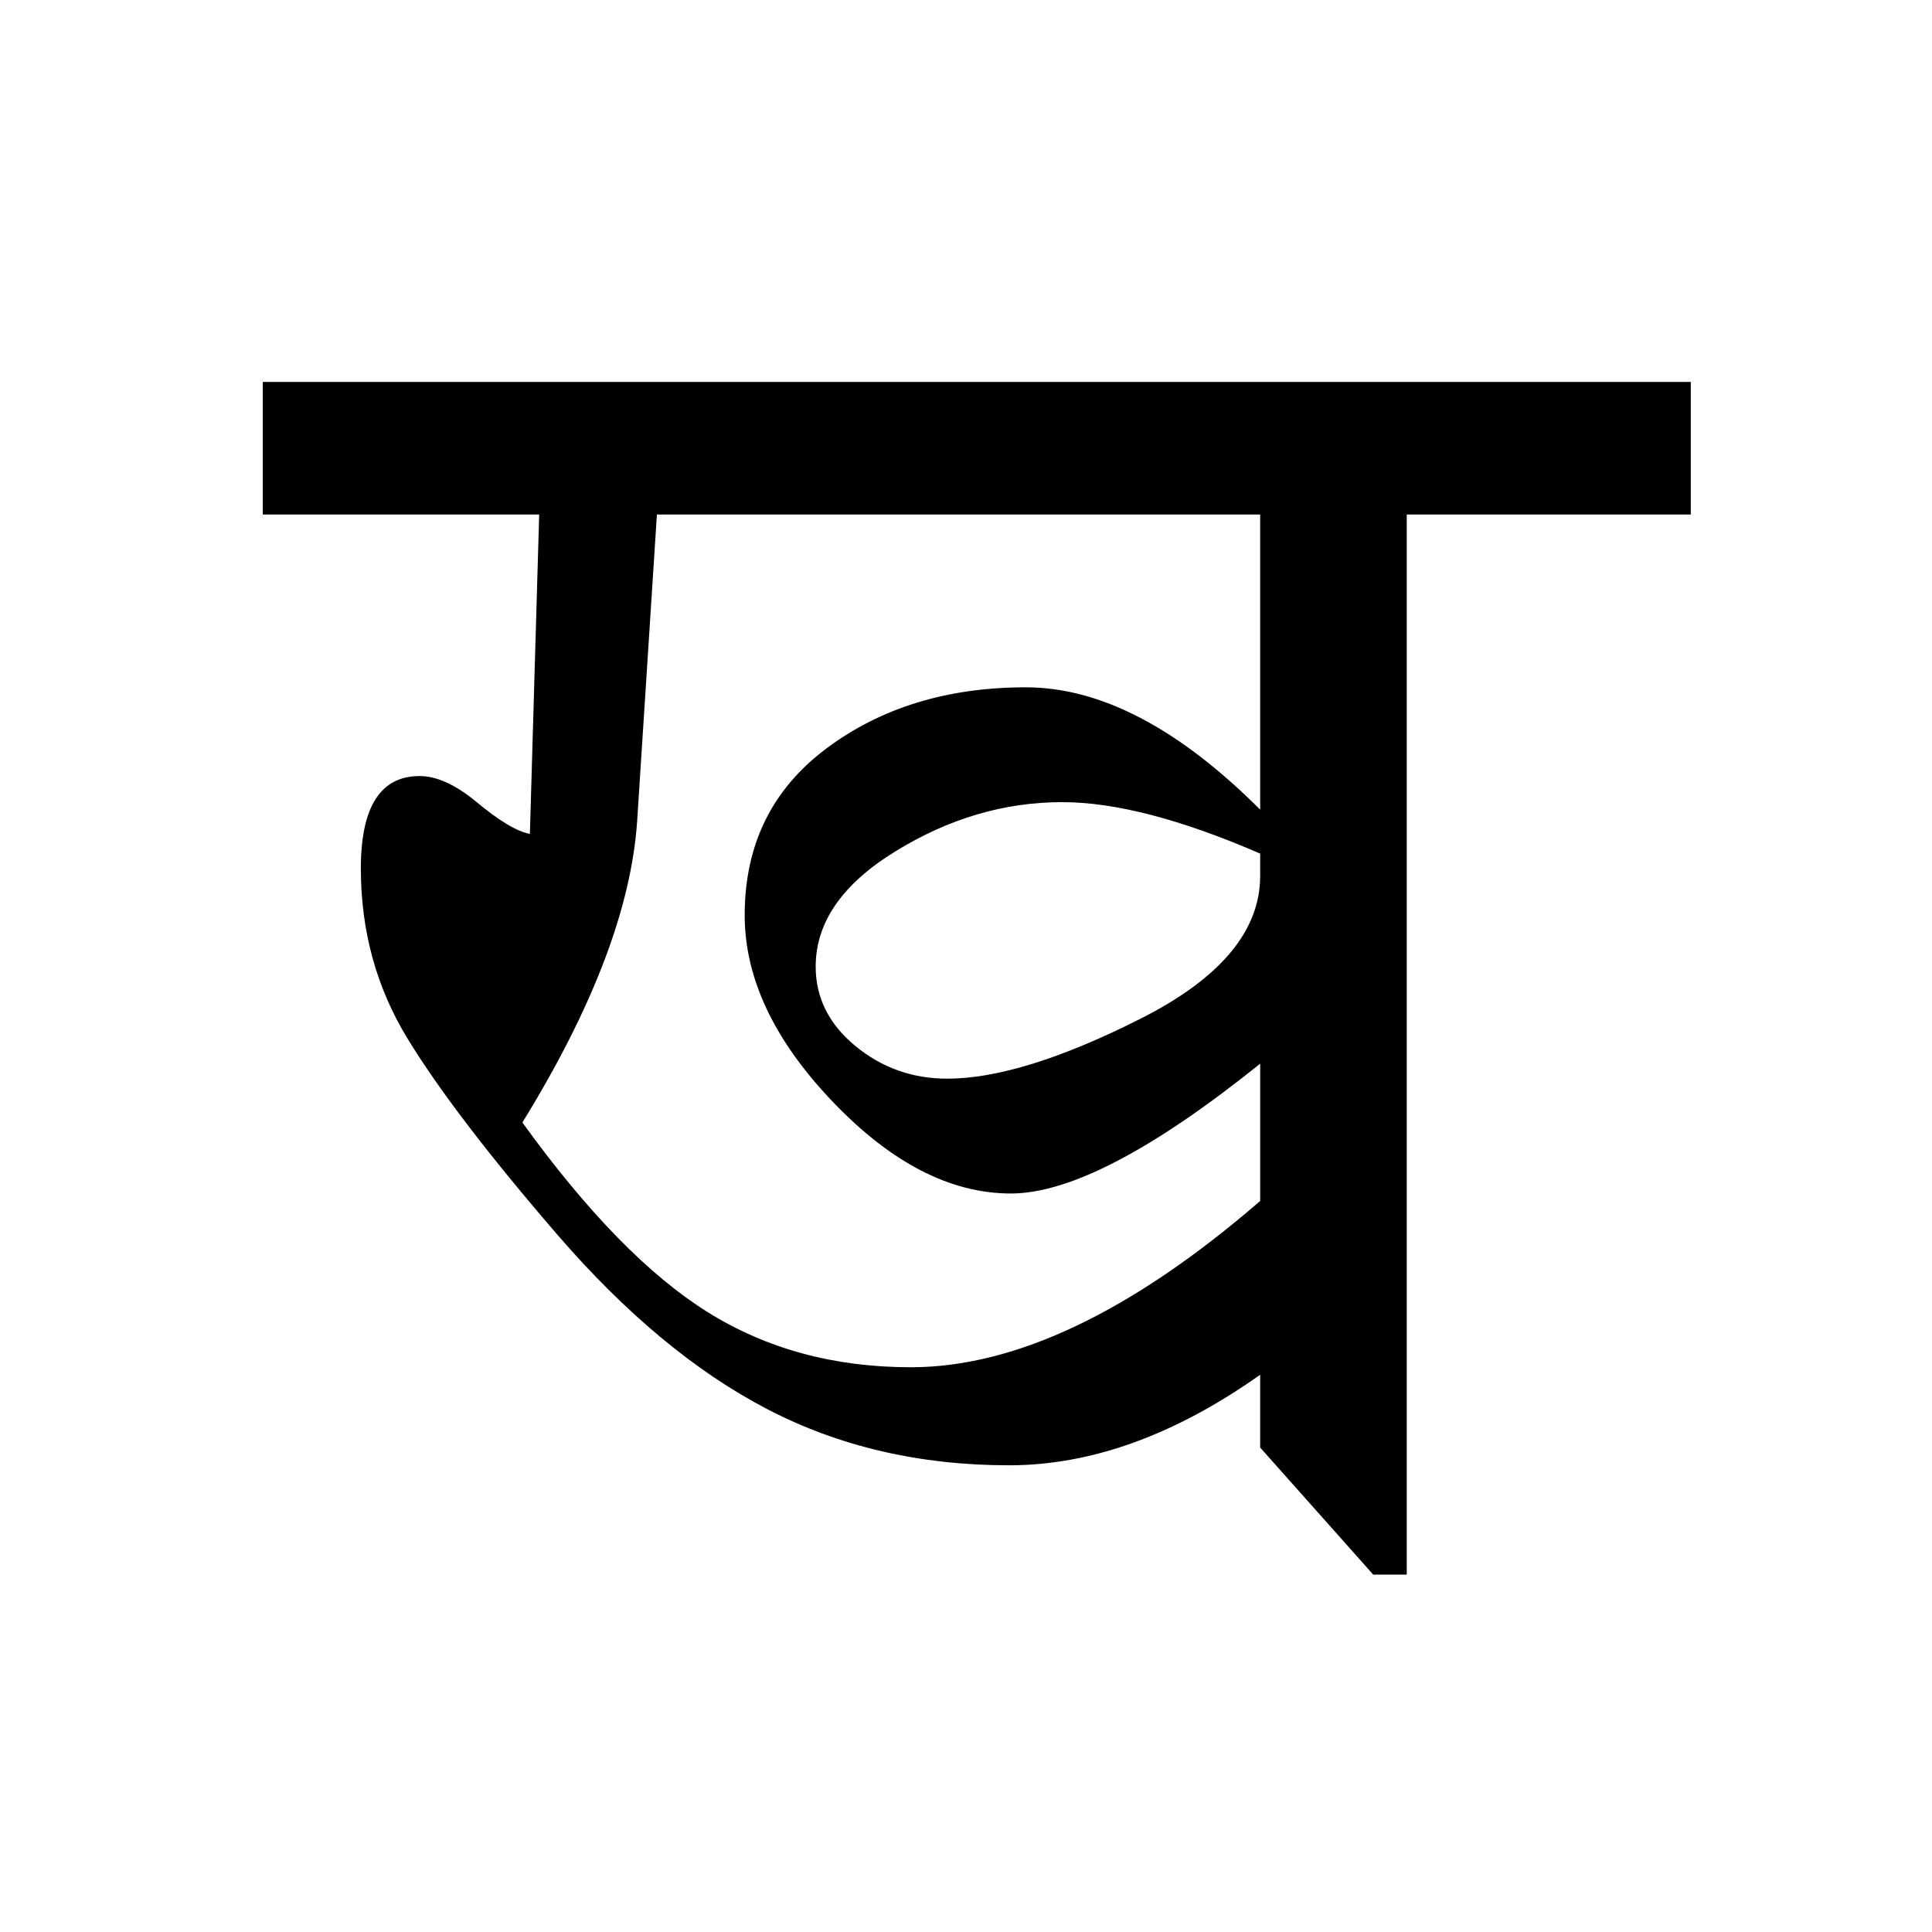 <?xml version='1.0' encoding='UTF-8'?>
<svg xmlns="http://www.w3.org/2000/svg" xmlns:xlink="http://www.w3.org/1999/xlink" width="250px" height="250px" viewBox="0 0 250 250" y="0px" x="0px" enable-background="new 0 0 250 250"><defs><symbol overflow="visible" id="69c7c453a"><path d="M184.422-150.578v17.156h-36.75V3.75h-4.344l-14.625-16.438v-9.421c-11.031 7.812-21.867 11.718-32.5 11.718-11.523 0-21.937-2.414-31.25-7.25-9.305-4.832-18.387-12.382-27.25-22.656C28.836-50.578 22.391-59.02 18.36-65.625c-4.023-6.602-6.03-13.93-6.03-21.984 0-7.977 2.534-11.97 7.608-11.97 2.176 0 4.594 1.09 7.25 3.266 2.977 2.493 5.317 3.899 7.016 4.22l1.203-41.329H-.359v-17.156zm-55.719 17.156H50.641l-2.547 39.516c-.719 11.199-5.672 24.25-14.86 39.156C41.61-43.145 49.602-34.96 57.22-30.203c7.613 4.75 16.375 7.125 26.281 7.125 13.54 0 28.61-7.172 45.203-21.516v-17.765c-13.937 11.199-24.695 16.797-32.266 16.797-7.812 0-15.507-3.97-23.078-11.907C65.785-65.406 62-73.44 62-81.579c0-9.1 3.52-16.288 10.563-21.562 7.05-5.28 15.656-7.921 25.812-7.921 9.664 0 19.773 5.277 30.328 15.828zm0 46.766v-2.89c-10.23-4.438-18.773-6.657-25.625-6.657-7.492 0-14.68 2.121-21.562 6.36-6.887 4.23-10.329 9.202-10.329 14.921 0 4.024 1.708 7.445 5.126 10.266 3.425 2.824 7.394 4.234 11.906 4.234 6.445 0 14.804-2.598 25.078-7.797 10.27-5.195 15.406-11.344 15.406-18.437zm0 0"/></symbol></defs><use xlink:href="#69c7c453a" x="34.363" y="200"/></svg>